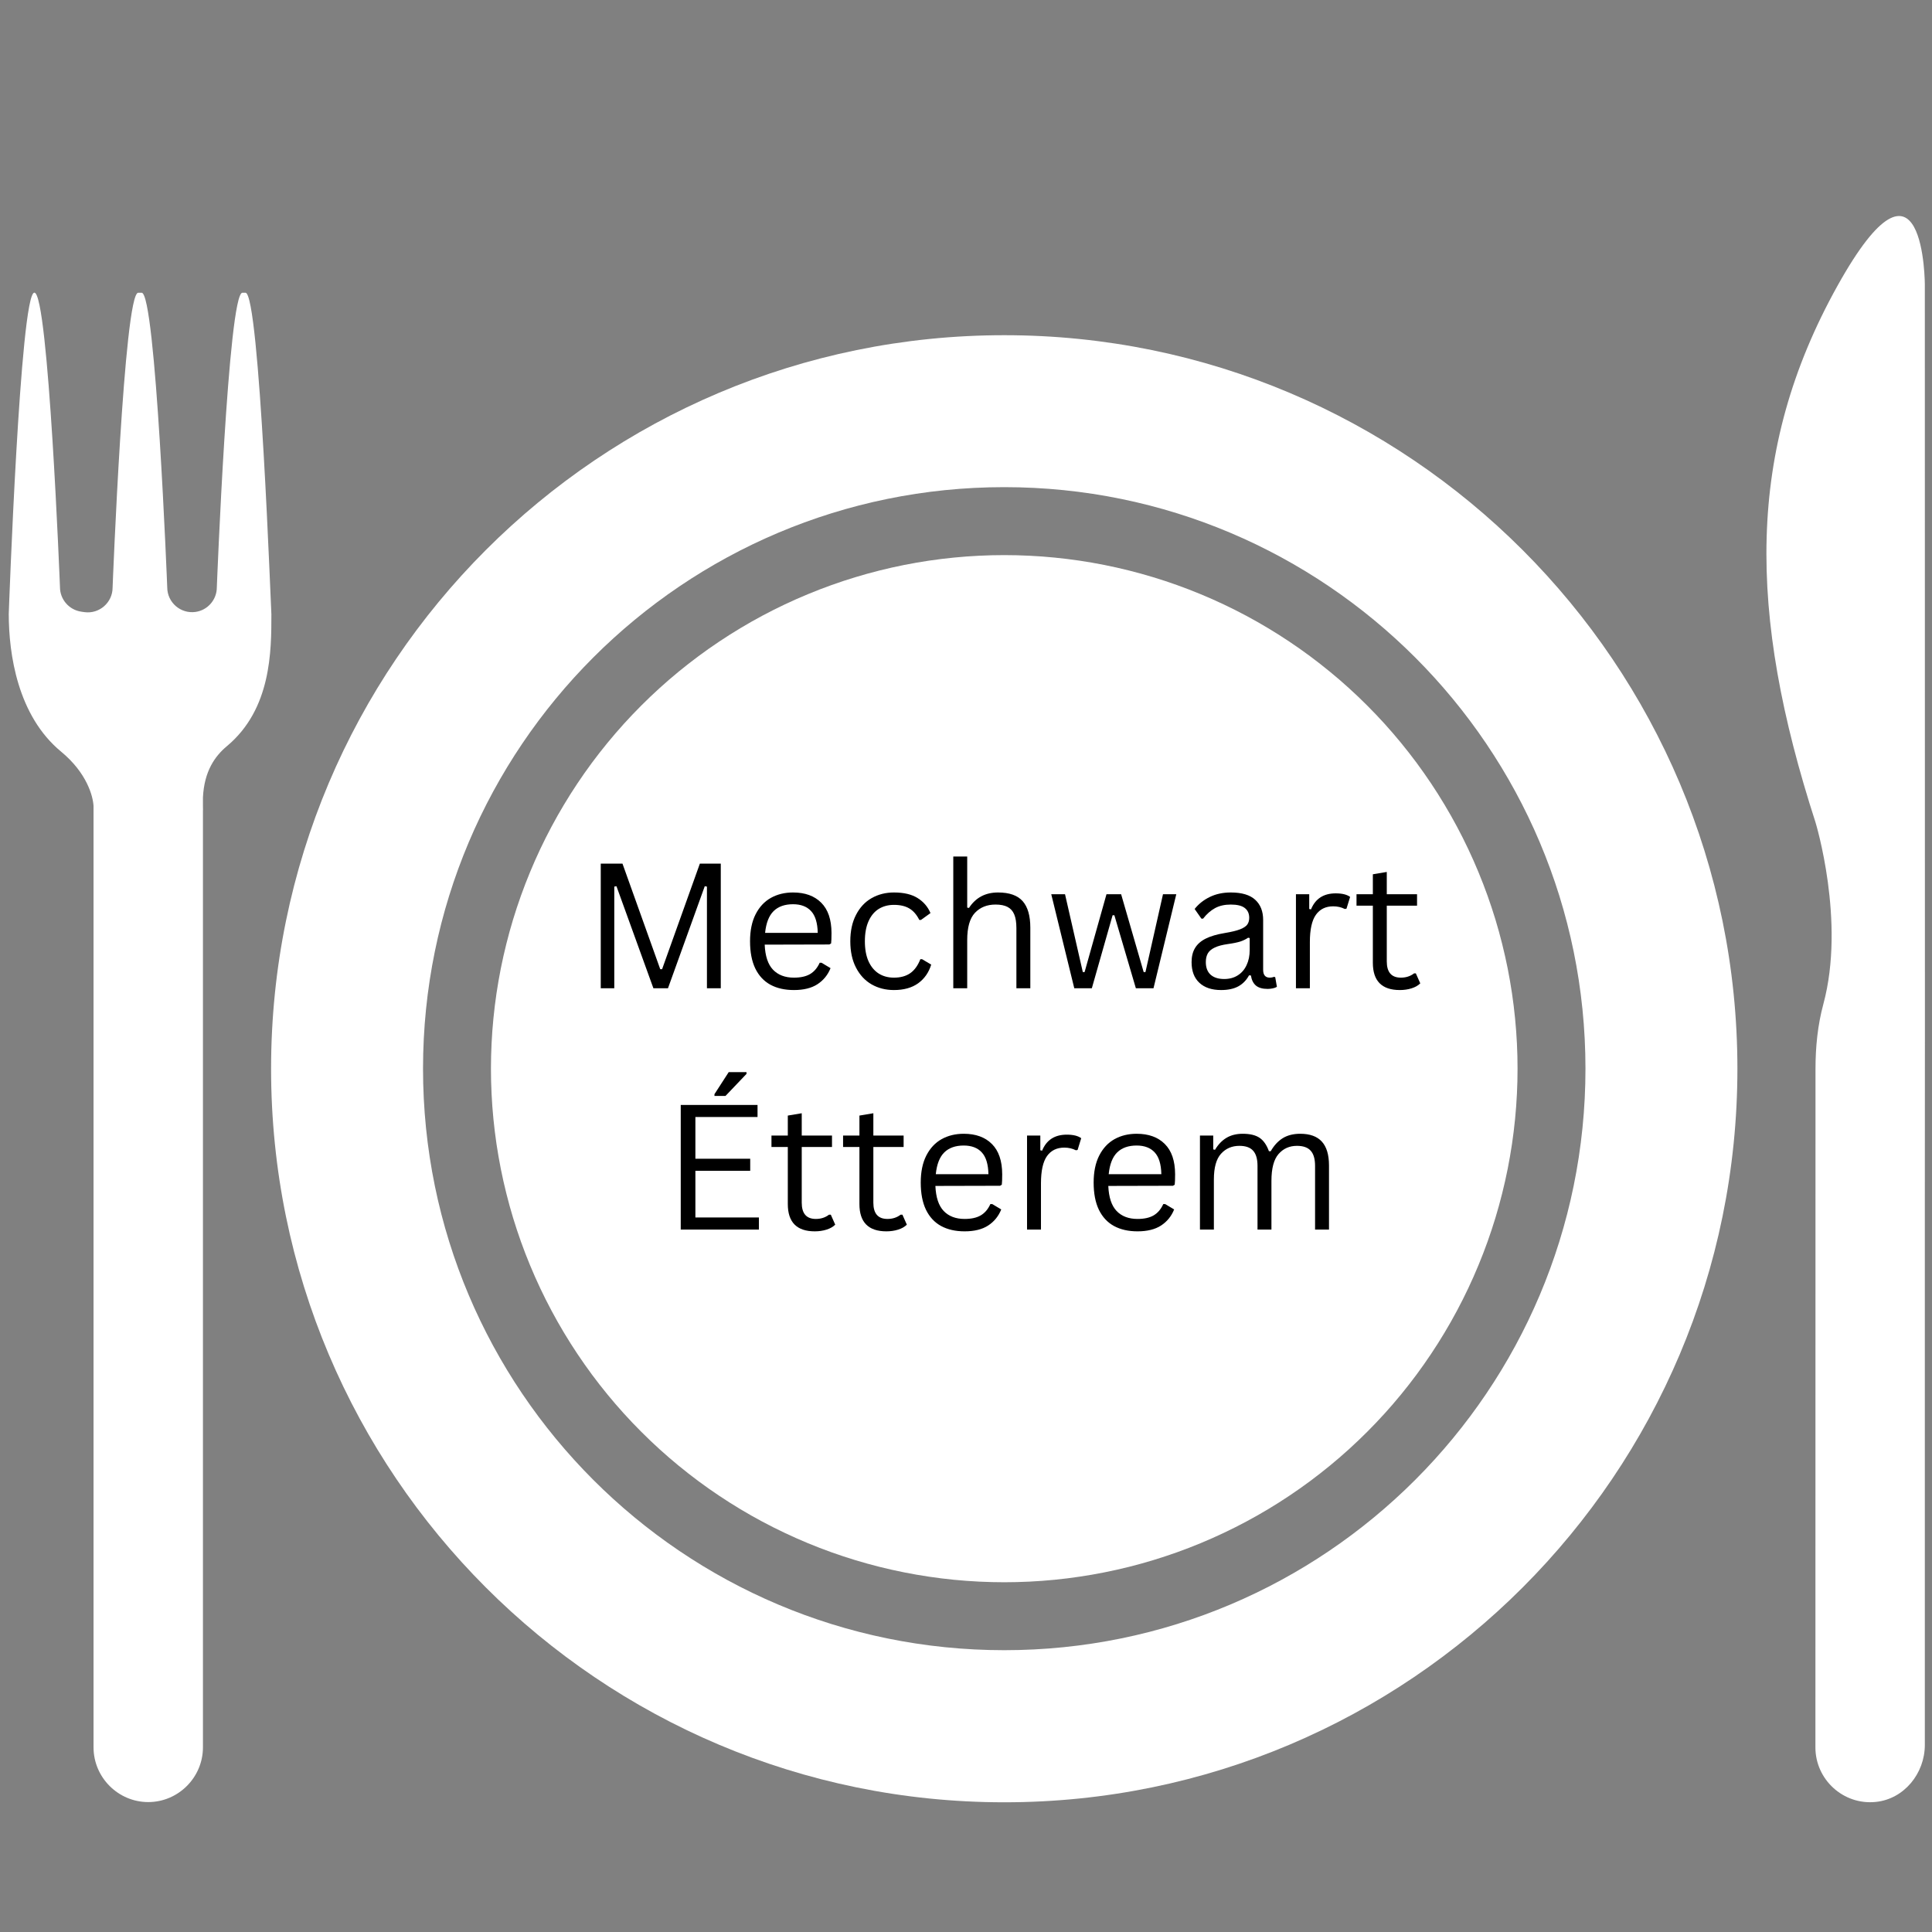 <svg xmlns="http://www.w3.org/2000/svg" xmlns:xlink="http://www.w3.org/1999/xlink" width="500" zoomAndPan="magnify" viewBox="0 0 375 375" height="500" preserveAspectRatio="xMidYMid meet" version="1.0"><rect x="0" y="0" width="375" height="375" fill="#808080" stroke="none"/><defs><g/><clipPath id="3e2edb5a04"><path d="M 342 41 L 373.574 41 L 373.574 350 L 342 350 Z M 342 41 " clip-rule="nonzero"/></clipPath><clipPath id="14479010cc"><path d="M 1.574 56 L 53 56 L 53 350 L 1.574 350 Z M 1.574 56 " clip-rule="nonzero"/></clipPath></defs><path fill="#ffffff" d="M 194.926 65.062 C 116.328 65.062 52.617 128.809 52.617 207.441 C 52.617 286.078 116.328 349.824 194.926 349.824 C 273.52 349.824 337.23 286.078 337.23 207.441 C 337.23 128.809 273.504 65.062 194.926 65.062 Z M 194.926 320.301 C 132.625 320.301 82.109 269.762 82.109 207.43 C 82.109 145.098 132.625 94.555 194.926 94.555 C 257.223 94.555 307.738 145.098 307.738 207.43 C 307.738 269.762 257.223 320.301 194.926 320.301 Z M 194.926 320.301 " fill-opacity="1" fill-rule="nonzero"/><path fill="#ffffff" d="M 294.555 207.43 C 294.555 209.059 294.516 210.691 294.434 212.32 C 294.355 213.949 294.234 215.574 294.074 217.199 C 293.914 218.824 293.715 220.441 293.477 222.055 C 293.234 223.668 292.957 225.277 292.641 226.875 C 292.32 228.477 291.965 230.066 291.566 231.648 C 291.172 233.23 290.738 234.805 290.266 236.363 C 289.789 237.926 289.277 239.477 288.73 241.012 C 288.18 242.547 287.594 244.07 286.969 245.574 C 286.348 247.082 285.684 248.574 284.988 250.047 C 284.293 251.523 283.559 252.98 282.789 254.418 C 282.02 255.859 281.219 257.277 280.379 258.676 C 279.543 260.074 278.668 261.453 277.762 262.809 C 276.855 264.164 275.918 265.5 274.949 266.809 C 273.977 268.121 272.973 269.406 271.938 270.668 C 270.906 271.93 269.84 273.164 268.746 274.371 C 267.648 275.582 266.527 276.762 265.371 277.914 C 264.219 279.07 263.039 280.191 261.832 281.289 C 260.625 282.383 259.391 283.449 258.129 284.484 C 256.867 285.52 255.582 286.523 254.273 287.496 C 252.965 288.465 251.633 289.406 250.273 290.312 C 248.918 291.219 247.543 292.09 246.145 292.93 C 244.746 293.77 243.328 294.57 241.891 295.34 C 240.449 296.109 238.996 296.844 237.52 297.539 C 236.047 298.238 234.559 298.898 233.051 299.523 C 231.543 300.148 230.023 300.734 228.488 301.285 C 226.953 301.832 225.406 302.344 223.844 302.82 C 222.285 303.293 220.715 303.727 219.133 304.125 C 217.551 304.52 215.961 304.879 214.359 305.195 C 212.762 305.516 211.156 305.793 209.543 306.031 C 207.93 306.273 206.312 306.473 204.688 306.633 C 203.066 306.793 201.441 306.91 199.812 306.992 C 198.184 307.07 196.555 307.113 194.926 307.113 C 193.293 307.113 191.664 307.07 190.035 306.992 C 188.406 306.91 186.781 306.793 185.16 306.633 C 183.535 306.473 181.918 306.273 180.305 306.031 C 178.691 305.793 177.086 305.516 175.488 305.195 C 173.887 304.879 172.297 304.52 170.715 304.125 C 169.133 303.727 167.562 303.293 166.004 302.82 C 164.441 302.344 162.895 301.836 161.359 301.285 C 159.824 300.734 158.305 300.148 156.797 299.523 C 155.289 298.898 153.801 298.238 152.328 297.539 C 150.852 296.844 149.398 296.109 147.957 295.34 C 146.52 294.57 145.102 293.77 143.703 292.93 C 142.305 292.09 140.93 291.219 139.574 290.312 C 138.215 289.406 136.883 288.465 135.574 287.496 C 134.266 286.523 132.98 285.52 131.719 284.484 C 130.457 283.449 129.223 282.383 128.016 281.289 C 126.809 280.191 125.629 279.07 124.477 277.914 C 123.32 276.762 122.199 275.582 121.102 274.371 C 120.008 273.164 118.941 271.93 117.91 270.668 C 116.875 269.406 115.871 268.121 114.898 266.809 C 113.93 265.5 112.992 264.164 112.086 262.809 C 111.18 261.453 110.305 260.074 109.469 258.676 C 108.629 257.277 107.828 255.859 107.059 254.418 C 106.289 252.98 105.555 251.523 104.859 250.047 C 104.164 248.574 103.5 247.082 102.879 245.574 C 102.254 244.07 101.668 242.547 101.117 241.012 C 100.57 239.477 100.059 237.926 99.582 236.363 C 99.109 234.805 98.676 233.23 98.281 231.648 C 97.883 230.066 97.527 228.477 97.207 226.875 C 96.891 225.277 96.613 223.668 96.371 222.055 C 96.133 220.441 95.934 218.824 95.773 217.199 C 95.613 215.574 95.492 213.949 95.414 212.32 C 95.332 210.691 95.293 209.059 95.293 207.43 C 95.293 205.797 95.332 204.168 95.414 202.539 C 95.492 200.91 95.613 199.281 95.773 197.66 C 95.934 196.035 96.133 194.418 96.371 192.801 C 96.613 191.188 96.891 189.582 97.207 187.98 C 97.527 186.383 97.883 184.789 98.281 183.207 C 98.676 181.625 99.109 180.055 99.582 178.492 C 100.059 176.93 100.57 175.383 101.117 173.848 C 101.668 172.312 102.254 170.789 102.879 169.281 C 103.5 167.773 104.164 166.285 104.859 164.809 C 105.555 163.336 106.289 161.879 107.059 160.438 C 107.828 159 108.629 157.582 109.469 156.184 C 110.305 154.781 111.18 153.406 112.086 152.047 C 112.992 150.691 113.93 149.359 114.898 148.047 C 115.871 146.738 116.875 145.453 117.91 144.191 C 118.941 142.93 120.008 141.695 121.102 140.484 C 122.199 139.277 123.32 138.098 124.477 136.941 C 125.629 135.789 126.809 134.664 128.016 133.57 C 129.223 132.473 130.457 131.406 131.719 130.375 C 132.98 129.34 134.266 128.336 135.574 127.363 C 136.883 126.391 138.215 125.453 139.574 124.547 C 140.93 123.641 142.305 122.766 143.703 121.93 C 145.102 121.09 146.52 120.285 147.957 119.516 C 149.398 118.746 150.852 118.016 152.328 117.316 C 153.801 116.621 155.289 115.957 156.797 115.336 C 158.305 114.711 159.824 114.121 161.359 113.574 C 162.895 113.023 164.441 112.512 166.004 112.039 C 167.562 111.566 169.133 111.129 170.715 110.734 C 172.297 110.336 173.887 109.98 175.488 109.66 C 177.086 109.344 178.691 109.066 180.305 108.824 C 181.918 108.586 183.535 108.387 185.16 108.227 C 186.781 108.066 188.406 107.945 190.035 107.867 C 191.664 107.785 193.293 107.746 194.926 107.746 C 196.555 107.746 198.184 107.785 199.812 107.867 C 201.441 107.945 203.066 108.066 204.688 108.227 C 206.312 108.387 207.93 108.586 209.543 108.824 C 211.156 109.066 212.762 109.344 214.359 109.66 C 215.961 109.98 217.551 110.336 219.133 110.734 C 220.715 111.129 222.285 111.566 223.844 112.039 C 225.406 112.512 226.953 113.023 228.488 113.574 C 230.023 114.121 231.543 114.711 233.051 115.336 C 234.559 115.957 236.047 116.621 237.52 117.316 C 238.996 118.016 240.449 118.746 241.891 119.516 C 243.328 120.285 244.746 121.09 246.145 121.93 C 247.543 122.766 248.918 123.641 250.273 124.547 C 251.633 125.453 252.965 126.391 254.273 127.363 C 255.582 128.336 256.867 129.34 258.129 130.375 C 259.391 131.406 260.625 132.473 261.832 133.57 C 263.039 134.664 264.219 135.789 265.371 136.941 C 266.527 138.098 267.648 139.277 268.746 140.484 C 269.84 141.695 270.906 142.93 271.938 144.191 C 272.973 145.453 273.977 146.738 274.949 148.047 C 275.918 149.359 276.855 150.691 277.762 152.047 C 278.668 153.406 279.543 154.781 280.379 156.184 C 281.219 157.582 282.02 159 282.789 160.438 C 283.559 161.879 284.293 163.336 284.988 164.809 C 285.684 166.285 286.348 167.773 286.969 169.281 C 287.594 170.789 288.18 172.312 288.73 173.848 C 289.277 175.383 289.789 176.93 290.266 178.492 C 290.738 180.055 291.172 181.625 291.566 183.207 C 291.965 184.789 292.32 186.383 292.641 187.98 C 292.957 189.582 293.234 191.188 293.477 192.801 C 293.715 194.418 293.914 196.035 294.074 197.66 C 294.234 199.281 294.355 200.91 294.434 202.539 C 294.516 204.168 294.555 205.797 294.555 207.43 Z M 294.555 207.43 " fill-opacity="1" fill-rule="nonzero"/><g clip-path="url(#3e2edb5a04)"><path fill="#ffffff" d="M 356.637 55.504 C 338.828 87.508 339.246 118.977 352.387 159.613 C 352.387 159.613 358.266 178.801 353.914 194.887 C 352.805 198.98 352.387 203.234 352.387 207.473 L 352.371 339.188 C 352.371 345.383 357.762 350.402 364.086 349.754 C 369.59 349.191 373.609 344.215 373.609 338.68 L 373.609 232.945 L 373.625 199.617 L 373.609 55.52 C 373.637 55.504 373.637 24.957 356.637 55.504 Z M 356.637 55.504 " fill-opacity="1" fill-rule="nonzero"/></g><g clip-path="url(#14479010cc)"><path fill="#ffffff" d="M 47.648 56.816 L 47.055 56.816 C 44.305 56.816 42.086 114.004 42.086 114.004 C 42.086 116.395 40.328 118.43 37.965 118.773 C 35.07 119.191 32.461 116.941 32.461 114.004 C 32.461 114.004 30.227 56.816 27.492 56.816 L 26.828 56.816 C 24.074 56.816 21.855 114.047 21.855 114.047 C 21.855 116.957 19.277 119.207 16.398 118.816 L 15.805 118.73 C 13.43 118.398 11.641 116.367 11.641 113.961 C 11.641 113.961 9.41 56.801 6.672 56.801 C 3.918 56.801 1.699 119.148 1.699 119.148 C 1.699 126.934 3.414 138.926 11.859 145.891 C 16.887 150.043 18.055 154.566 18.156 156.457 L 18.156 339.156 C 18.156 344.996 22.938 349.781 28.773 349.781 C 34.609 349.781 39.391 344.996 39.391 339.156 L 39.391 157.25 L 39.406 157.25 C 39.379 156.844 39.406 156.484 39.391 156.094 L 39.391 154.797 C 39.637 149.668 41.738 146.754 44.031 144.836 C 52.676 137.629 52.676 126.355 52.676 119.234 C 52.617 119.234 50.398 56.816 47.648 56.816 Z M 47.648 56.816 " fill-opacity="1" fill-rule="nonzero"/></g><g fill="#000000" fill-opacity="1"><g transform="translate(112.95, 191.823)"><g><path d="M 6.281 0 L 3.656 0 L 3.656 -24.188 L 7.875 -24.188 L 15.203 -3.703 L 15.562 -3.703 L 22.891 -24.188 L 26.953 -24.188 L 26.953 0 L 24.266 0 L 24.266 -19.734 L 23.844 -19.812 L 16.703 0 L 13.875 0 L 6.703 -19.812 L 6.281 -19.734 Z M 6.281 0 "/></g></g></g><g fill="#000000" fill-opacity="1"><g transform="translate(143.583, 191.823)"><g><path d="M 17.391 -8.5 L 4.844 -8.469 C 4.938 -6.258 5.473 -4.641 6.453 -3.609 C 7.441 -2.578 8.797 -2.062 10.516 -2.062 C 11.805 -2.062 12.848 -2.289 13.641 -2.75 C 14.441 -3.219 15.066 -3.953 15.516 -4.953 L 15.875 -4.953 L 17.625 -3.906 C 17.094 -2.582 16.242 -1.539 15.078 -0.781 C 13.922 -0.031 12.398 0.344 10.516 0.344 C 8.742 0.344 7.223 0 5.953 -0.688 C 4.68 -1.383 3.703 -2.438 3.016 -3.844 C 2.336 -5.258 2 -7.02 2 -9.125 C 2 -11.195 2.359 -12.941 3.078 -14.359 C 3.805 -15.785 4.797 -16.848 6.047 -17.547 C 7.297 -18.242 8.727 -18.594 10.344 -18.594 C 12.676 -18.594 14.5 -17.93 15.812 -16.609 C 17.133 -15.297 17.801 -13.344 17.812 -10.75 C 17.812 -9.738 17.785 -9.055 17.734 -8.703 Z M 15.141 -10.75 C 15.098 -12.695 14.664 -14.109 13.844 -14.984 C 13.031 -15.867 11.863 -16.312 10.344 -16.312 C 8.738 -16.312 7.484 -15.867 6.578 -14.984 C 5.672 -14.098 5.117 -12.688 4.922 -10.75 Z M 15.141 -10.75 "/></g></g></g><g fill="#000000" fill-opacity="1"><g transform="translate(163.044, 191.823)"><g><path d="M 10.469 0.344 C 8.863 0.344 7.422 -0.02 6.141 -0.75 C 4.859 -1.488 3.848 -2.57 3.109 -4 C 2.367 -5.426 2 -7.133 2 -9.125 C 2 -11.113 2.367 -12.82 3.109 -14.25 C 3.848 -15.688 4.859 -16.77 6.141 -17.5 C 7.422 -18.227 8.863 -18.594 10.469 -18.594 C 12.406 -18.594 13.941 -18.227 15.078 -17.5 C 16.223 -16.781 17.051 -15.812 17.562 -14.594 L 15.719 -13.266 L 15.391 -13.266 C 14.891 -14.273 14.25 -15.016 13.469 -15.484 C 12.695 -15.953 11.695 -16.188 10.469 -16.188 C 9.344 -16.188 8.352 -15.922 7.5 -15.391 C 6.656 -14.859 6 -14.062 5.531 -13 C 5.062 -11.945 4.828 -10.656 4.828 -9.125 C 4.828 -7.594 5.062 -6.301 5.531 -5.25 C 6.008 -4.195 6.672 -3.398 7.516 -2.859 C 8.359 -2.328 9.344 -2.062 10.469 -2.062 C 11.738 -2.062 12.789 -2.348 13.625 -2.922 C 14.457 -3.504 15.113 -4.41 15.594 -5.641 L 15.938 -5.641 L 17.703 -4.594 C 17.234 -3.062 16.391 -1.852 15.172 -0.969 C 13.953 -0.094 12.383 0.344 10.469 0.344 Z M 10.469 0.344 "/></g></g></g><g fill="#000000" fill-opacity="1"><g transform="translate(181.86, 191.823)"><g><path d="M 3.172 0 L 3.172 -25.578 L 5.875 -25.578 L 5.875 -15.656 L 6.219 -15.594 C 7.52 -17.594 9.398 -18.594 11.859 -18.594 C 14.055 -18.594 15.648 -18.031 16.641 -16.906 C 17.629 -15.789 18.125 -14.07 18.125 -11.75 L 18.125 0 L 15.422 0 L 15.422 -11.688 C 15.422 -12.789 15.281 -13.676 15 -14.344 C 14.719 -15.008 14.281 -15.492 13.688 -15.797 C 13.102 -16.098 12.332 -16.25 11.375 -16.25 C 9.719 -16.25 8.383 -15.711 7.375 -14.641 C 6.375 -13.578 5.875 -11.816 5.875 -9.359 L 5.875 0 Z M 3.172 0 "/></g></g></g><g fill="#000000" fill-opacity="1"><g transform="translate(202.877, 191.823)"><g><path d="M 9.047 0 L 5.641 0 L 1.172 -18.25 L 3.844 -18.25 L 7.297 -3.141 L 7.641 -3.141 L 11.891 -18.25 L 14.734 -18.25 L 19.109 -3.141 L 19.453 -3.141 L 22.859 -18.25 L 25.438 -18.25 L 21.016 0 L 17.594 0 L 13.422 -14.172 L 13.078 -14.172 Z M 9.047 0 "/></g></g></g><g fill="#000000" fill-opacity="1"><g transform="translate(229.488, 191.823)"><g><path d="M 7.531 0.344 C 5.727 0.344 4.32 -0.125 3.312 -1.062 C 2.301 -2 1.797 -3.336 1.797 -5.078 C 1.797 -6.16 2.02 -7.07 2.469 -7.812 C 2.914 -8.562 3.609 -9.172 4.547 -9.641 C 5.484 -10.109 6.707 -10.469 8.219 -10.719 C 9.539 -10.938 10.547 -11.18 11.234 -11.453 C 11.93 -11.734 12.395 -12.047 12.625 -12.391 C 12.863 -12.734 12.984 -13.164 12.984 -13.688 C 12.984 -14.508 12.695 -15.141 12.125 -15.578 C 11.562 -16.023 10.656 -16.25 9.406 -16.25 C 8.219 -16.25 7.203 -16.02 6.359 -15.562 C 5.516 -15.102 4.738 -14.422 4.031 -13.516 L 3.703 -13.516 L 2.391 -15.391 C 3.16 -16.367 4.141 -17.145 5.328 -17.719 C 6.516 -18.301 7.875 -18.594 9.406 -18.594 C 11.551 -18.594 13.133 -18.117 14.156 -17.172 C 15.176 -16.234 15.688 -14.93 15.688 -13.266 L 15.688 -3.594 C 15.688 -2.57 16.117 -2.062 16.984 -2.062 C 17.266 -2.062 17.539 -2.113 17.812 -2.219 L 18.031 -2.156 L 18.359 -0.281 C 18.148 -0.145 17.883 -0.047 17.562 0.016 C 17.238 0.086 16.906 0.125 16.562 0.125 C 15.562 0.125 14.801 -0.094 14.281 -0.531 C 13.77 -0.969 13.445 -1.617 13.312 -2.484 L 12.953 -2.516 C 12.43 -1.555 11.727 -0.836 10.844 -0.359 C 9.969 0.109 8.863 0.344 7.531 0.344 Z M 8.125 -1.797 C 9.133 -1.797 10.008 -2.031 10.75 -2.5 C 11.5 -2.969 12.07 -3.629 12.469 -4.484 C 12.875 -5.336 13.078 -6.32 13.078 -7.438 L 13.078 -9.75 L 12.766 -9.812 C 12.348 -9.52 11.848 -9.273 11.266 -9.078 C 10.68 -8.891 9.863 -8.723 8.812 -8.578 C 7.758 -8.43 6.922 -8.207 6.297 -7.906 C 5.672 -7.613 5.223 -7.238 4.953 -6.781 C 4.691 -6.32 4.562 -5.754 4.562 -5.078 C 4.562 -4.004 4.875 -3.188 5.5 -2.625 C 6.133 -2.07 7.008 -1.797 8.125 -1.797 Z M 8.125 -1.797 "/></g></g></g><g fill="#000000" fill-opacity="1"><g transform="translate(248.37, 191.823)"><g><path d="M 3.172 0 L 3.172 -18.25 L 5.75 -18.25 L 5.75 -15.391 L 6.094 -15.312 C 6.938 -17.383 8.535 -18.422 10.891 -18.422 C 12.141 -18.422 13.07 -18.191 13.688 -17.734 L 12.984 -15.453 L 12.656 -15.391 C 11.977 -15.734 11.227 -15.906 10.406 -15.906 C 8.945 -15.906 7.828 -15.359 7.047 -14.266 C 6.266 -13.172 5.875 -11.398 5.875 -8.953 L 5.875 0 Z M 3.172 0 "/></g></g></g><g fill="#000000" fill-opacity="1"><g transform="translate(262.47, 191.823)"><g><path d="M 12.344 -2.891 L 13.203 -0.953 C 12.773 -0.523 12.207 -0.203 11.5 0.016 C 10.801 0.234 10.047 0.344 9.234 0.344 C 5.742 0.344 4 -1.422 4 -4.953 L 4 -16.031 L 0.828 -16.031 L 0.828 -18.25 L 4 -18.25 L 4 -22.125 L 6.703 -22.578 L 6.703 -18.25 L 12.578 -18.25 L 12.578 -16.031 L 6.703 -16.031 L 6.703 -5.219 C 6.703 -3.113 7.613 -2.062 9.438 -2.062 C 10.426 -2.062 11.281 -2.336 12 -2.891 Z M 12.344 -2.891 "/></g></g></g><g fill="#000000" fill-opacity="1"><g transform="translate(128.475, 238.658)"><g><path d="M 6.5 -11.406 L 6.5 -2.344 L 18.828 -2.344 L 18.828 0 L 3.656 0 L 3.656 -24.188 L 18.562 -24.188 L 18.562 -21.844 L 6.5 -21.844 L 6.5 -13.75 L 17.141 -13.75 L 17.141 -11.406 Z M 12.344 -25.938 L 10.203 -25.938 L 10.203 -26.281 L 12.969 -30.562 L 16.422 -30.562 L 16.422 -30.219 Z M 12.344 -25.938 "/></g></g></g><g fill="#000000" fill-opacity="1"><g transform="translate(148.913, 238.658)"><g><path d="M 12.344 -2.891 L 13.203 -0.953 C 12.773 -0.523 12.207 -0.203 11.5 0.016 C 10.801 0.234 10.047 0.344 9.234 0.344 C 5.742 0.344 4 -1.422 4 -4.953 L 4 -16.031 L 0.828 -16.031 L 0.828 -18.25 L 4 -18.25 L 4 -22.125 L 6.703 -22.578 L 6.703 -18.25 L 12.578 -18.25 L 12.578 -16.031 L 6.703 -16.031 L 6.703 -5.219 C 6.703 -3.113 7.613 -2.062 9.438 -2.062 C 10.426 -2.062 11.281 -2.336 12 -2.891 Z M 12.344 -2.891 "/></g></g></g><g fill="#000000" fill-opacity="1"><g transform="translate(162.814, 238.658)"><g><path d="M 12.344 -2.891 L 13.203 -0.953 C 12.773 -0.523 12.207 -0.203 11.5 0.016 C 10.801 0.234 10.047 0.344 9.234 0.344 C 5.742 0.344 4 -1.422 4 -4.953 L 4 -16.031 L 0.828 -16.031 L 0.828 -18.25 L 4 -18.25 L 4 -22.125 L 6.703 -22.578 L 6.703 -18.25 L 12.578 -18.25 L 12.578 -16.031 L 6.703 -16.031 L 6.703 -5.219 C 6.703 -3.113 7.613 -2.062 9.438 -2.062 C 10.426 -2.062 11.281 -2.336 12 -2.891 Z M 12.344 -2.891 "/></g></g></g><g fill="#000000" fill-opacity="1"><g transform="translate(176.715, 238.658)"><g><path d="M 17.391 -8.5 L 4.844 -8.469 C 4.938 -6.258 5.473 -4.641 6.453 -3.609 C 7.441 -2.578 8.797 -2.062 10.516 -2.062 C 11.805 -2.062 12.848 -2.289 13.641 -2.75 C 14.441 -3.219 15.066 -3.953 15.516 -4.953 L 15.875 -4.953 L 17.625 -3.906 C 17.094 -2.582 16.242 -1.539 15.078 -0.781 C 13.922 -0.031 12.398 0.344 10.516 0.344 C 8.742 0.344 7.223 0 5.953 -0.688 C 4.68 -1.383 3.703 -2.438 3.016 -3.844 C 2.336 -5.258 2 -7.02 2 -9.125 C 2 -11.195 2.359 -12.941 3.078 -14.359 C 3.805 -15.785 4.797 -16.848 6.047 -17.547 C 7.297 -18.242 8.727 -18.594 10.344 -18.594 C 12.676 -18.594 14.5 -17.93 15.812 -16.609 C 17.133 -15.297 17.801 -13.344 17.812 -10.75 C 17.812 -9.738 17.785 -9.055 17.734 -8.703 Z M 15.141 -10.75 C 15.098 -12.695 14.664 -14.109 13.844 -14.984 C 13.031 -15.867 11.863 -16.312 10.344 -16.312 C 8.738 -16.312 7.484 -15.867 6.578 -14.984 C 5.672 -14.098 5.117 -12.688 4.922 -10.75 Z M 15.141 -10.75 "/></g></g></g><g fill="#000000" fill-opacity="1"><g transform="translate(196.176, 238.658)"><g><path d="M 3.172 0 L 3.172 -18.25 L 5.75 -18.25 L 5.75 -15.391 L 6.094 -15.312 C 6.938 -17.383 8.535 -18.422 10.891 -18.422 C 12.141 -18.422 13.07 -18.191 13.688 -17.734 L 12.984 -15.453 L 12.656 -15.391 C 11.977 -15.734 11.227 -15.906 10.406 -15.906 C 8.945 -15.906 7.828 -15.359 7.047 -14.266 C 6.266 -13.172 5.875 -11.398 5.875 -8.953 L 5.875 0 Z M 3.172 0 "/></g></g></g><g fill="#000000" fill-opacity="1"><g transform="translate(210.276, 238.658)"><g><path d="M 17.391 -8.5 L 4.844 -8.469 C 4.938 -6.258 5.473 -4.641 6.453 -3.609 C 7.441 -2.578 8.797 -2.062 10.516 -2.062 C 11.805 -2.062 12.848 -2.289 13.641 -2.75 C 14.441 -3.219 15.066 -3.953 15.516 -4.953 L 15.875 -4.953 L 17.625 -3.906 C 17.094 -2.582 16.242 -1.539 15.078 -0.781 C 13.922 -0.031 12.398 0.344 10.516 0.344 C 8.742 0.344 7.223 0 5.953 -0.688 C 4.68 -1.383 3.703 -2.438 3.016 -3.844 C 2.336 -5.258 2 -7.02 2 -9.125 C 2 -11.195 2.359 -12.941 3.078 -14.359 C 3.805 -15.785 4.797 -16.848 6.047 -17.547 C 7.297 -18.242 8.727 -18.594 10.344 -18.594 C 12.676 -18.594 14.5 -17.93 15.812 -16.609 C 17.133 -15.297 17.801 -13.344 17.812 -10.75 C 17.812 -9.738 17.785 -9.055 17.734 -8.703 Z M 15.141 -10.75 C 15.098 -12.695 14.664 -14.109 13.844 -14.984 C 13.031 -15.867 11.863 -16.312 10.344 -16.312 C 8.738 -16.312 7.484 -15.867 6.578 -14.984 C 5.672 -14.098 5.117 -12.688 4.922 -10.75 Z M 15.141 -10.75 "/></g></g></g><g fill="#000000" fill-opacity="1"><g transform="translate(229.738, 238.658)"><g><path d="M 3.172 0 L 3.172 -18.25 L 5.75 -18.25 L 5.75 -15.562 L 6.094 -15.484 C 6.707 -16.516 7.453 -17.289 8.328 -17.812 C 9.203 -18.332 10.254 -18.594 11.484 -18.594 C 12.898 -18.594 13.992 -18.328 14.766 -17.797 C 15.535 -17.266 16.133 -16.398 16.562 -15.203 L 16.906 -15.203 C 17.539 -16.316 18.316 -17.16 19.234 -17.734 C 20.16 -18.305 21.297 -18.594 22.641 -18.594 C 24.516 -18.594 25.91 -18.086 26.828 -17.078 C 27.754 -16.066 28.219 -14.52 28.219 -12.438 L 28.219 0 L 25.516 0 L 25.516 -12.375 C 25.516 -13.695 25.234 -14.672 24.672 -15.297 C 24.117 -15.93 23.227 -16.25 22 -16.25 C 20.539 -16.25 19.348 -15.719 18.422 -14.656 C 17.504 -13.602 17.047 -11.863 17.047 -9.438 L 17.047 0 L 14.344 0 L 14.344 -12.375 C 14.344 -13.695 14.062 -14.672 13.5 -15.297 C 12.945 -15.93 12.055 -16.25 10.828 -16.25 C 9.367 -16.25 8.176 -15.734 7.25 -14.703 C 6.332 -13.68 5.875 -12.02 5.875 -9.719 L 5.875 0 Z M 3.172 0 "/></g></g></g></svg>
